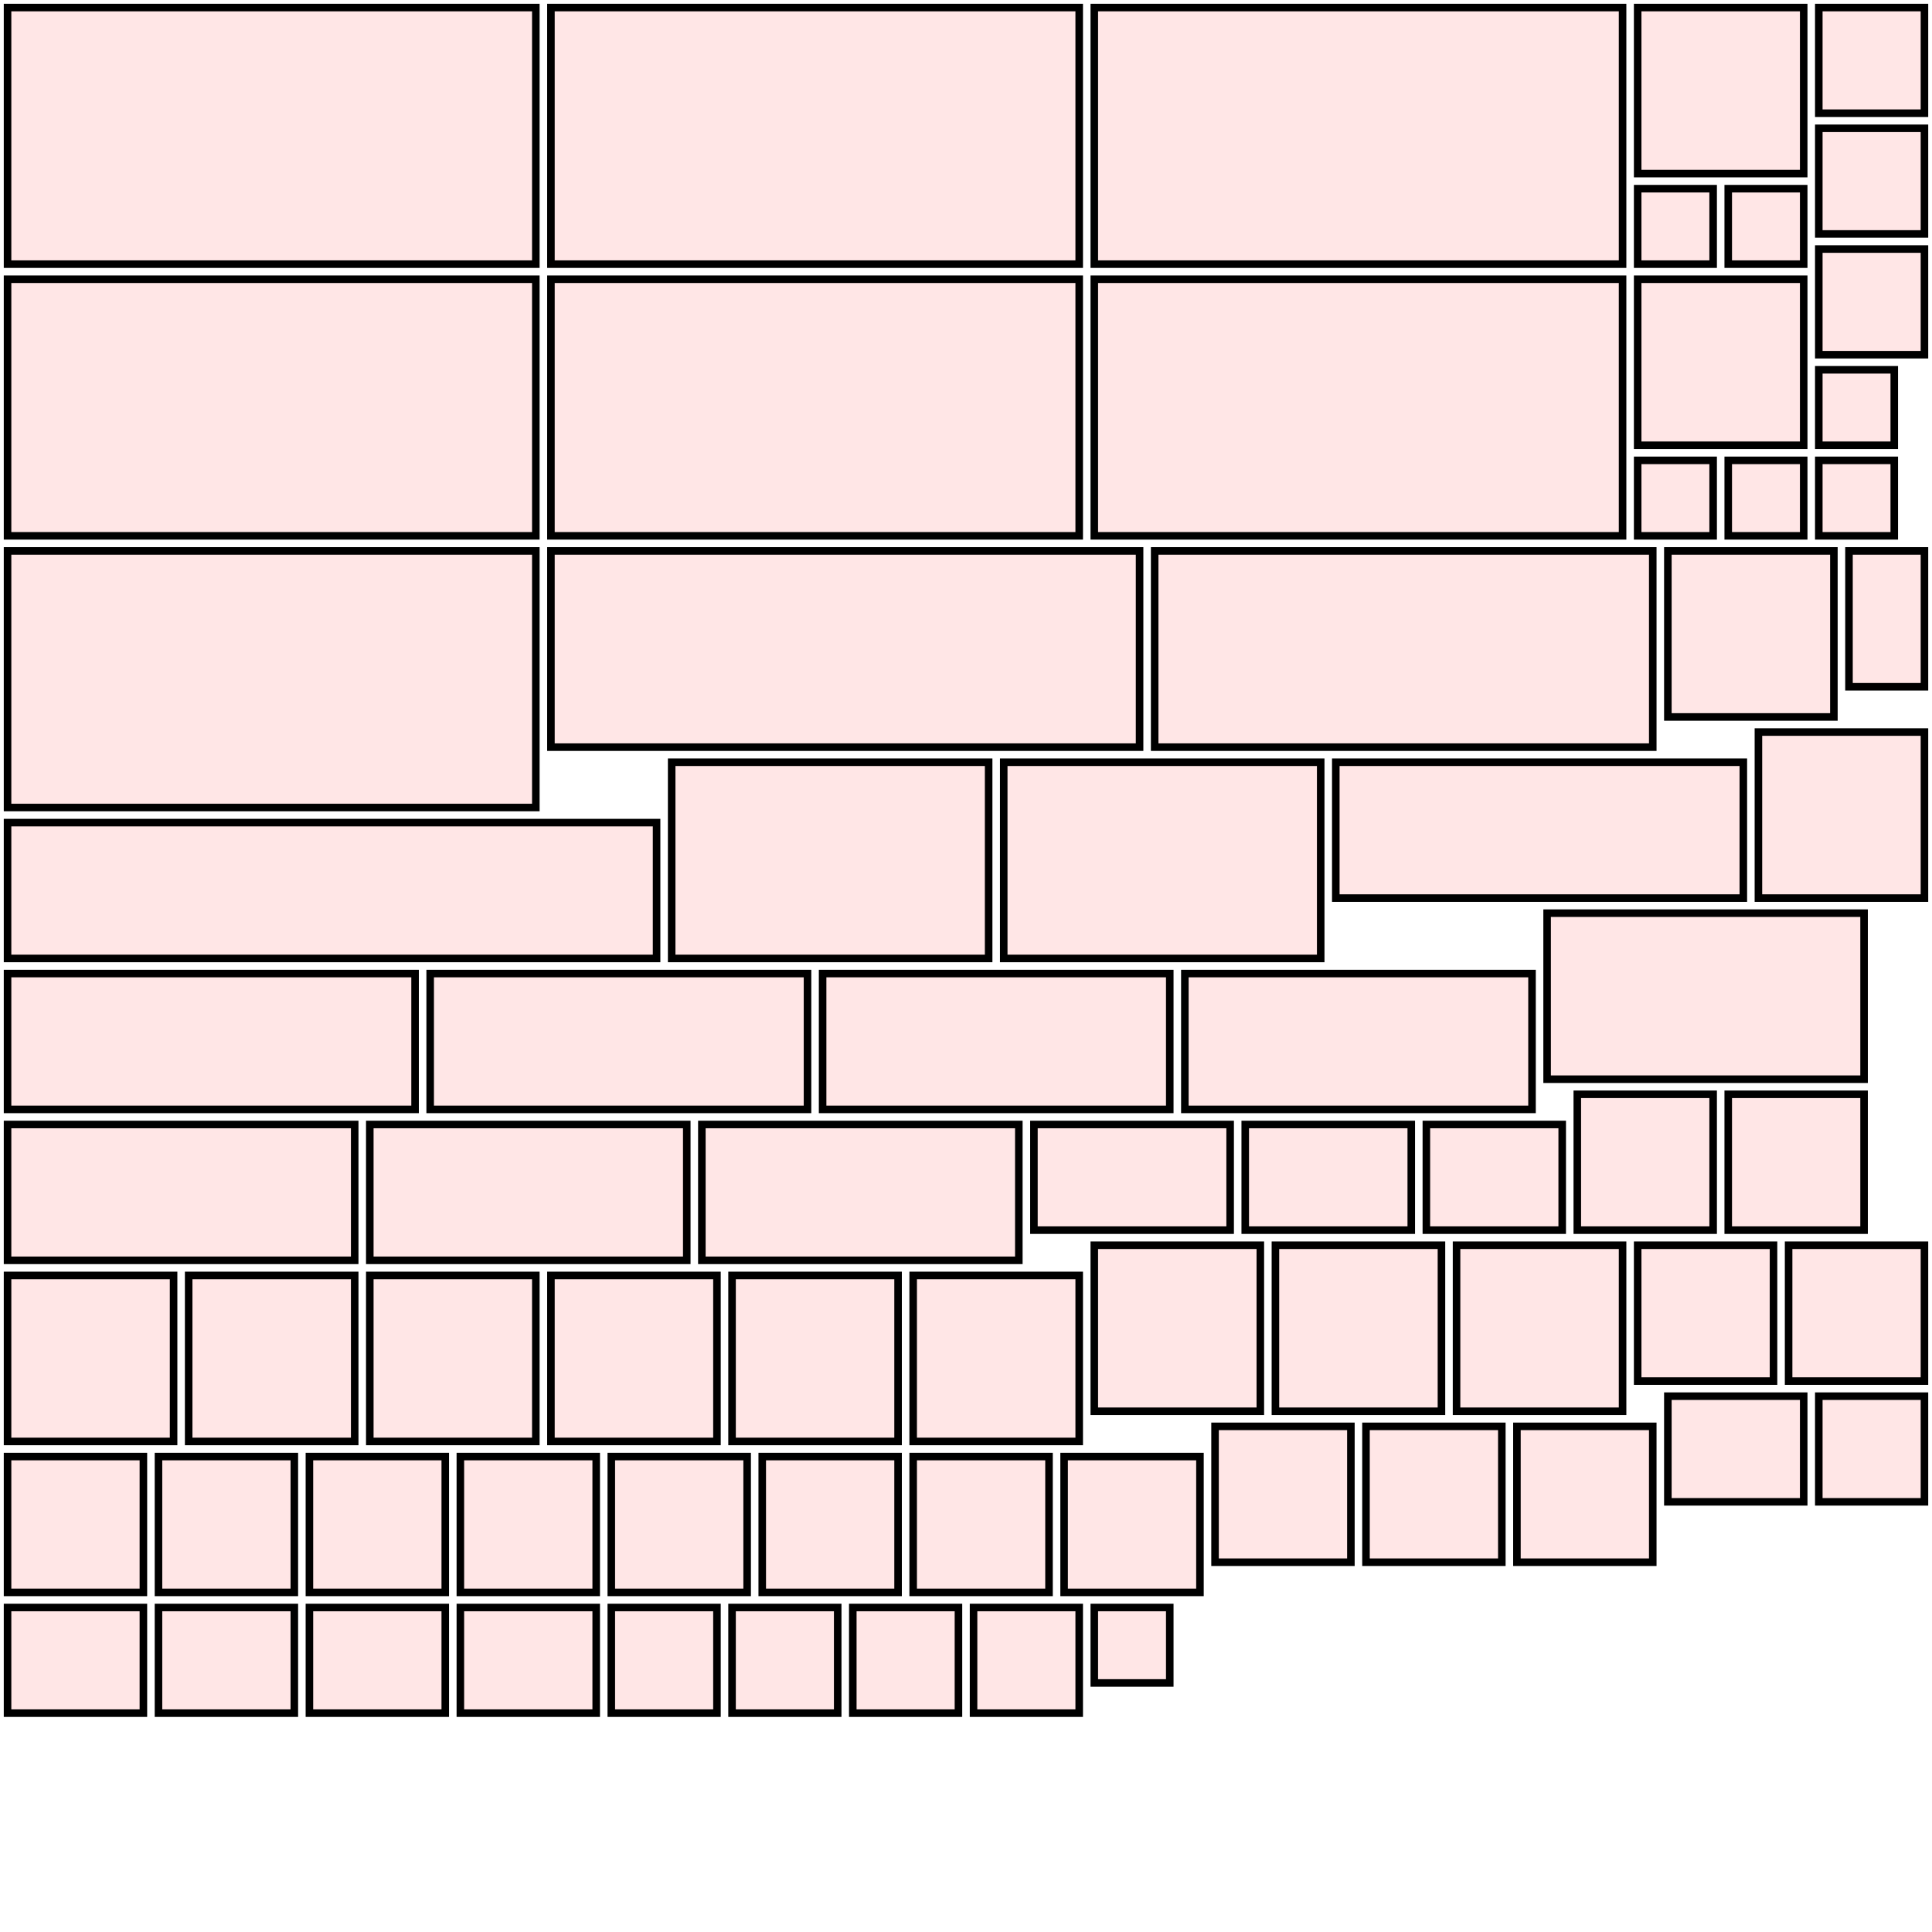 <?xml version="1.0" encoding="UTF-8"?>
<svg xmlns="http://www.w3.org/2000/svg" xmlns:xlink="http://www.w3.org/1999/xlink"
     width="256" height="256" viewBox="0 0 256 256">
<defs>
</defs>
<rect x="1" y="1" width="70" height="34" stroke="black" fill="red" fill-opacity="0.1" />
<rect x="73" y="1" width="70" height="34" stroke="black" fill="red" fill-opacity="0.1" />
<rect x="145" y="1" width="70" height="34" stroke="black" fill="red" fill-opacity="0.1" />
<rect x="1" y="37" width="70" height="34" stroke="black" fill="red" fill-opacity="0.1" />
<rect x="73" y="37" width="70" height="34" stroke="black" fill="red" fill-opacity="0.1" />
<rect x="145" y="37" width="70" height="34" stroke="black" fill="red" fill-opacity="0.1" />
<rect x="1" y="73" width="70" height="34" stroke="black" fill="red" fill-opacity="0.1" />
<rect x="73" y="73" width="78" height="26" stroke="black" fill="red" fill-opacity="0.1" />
<rect x="153" y="73" width="66" height="26" stroke="black" fill="red" fill-opacity="0.1" />
<rect x="89" y="101" width="42" height="26" stroke="black" fill="red" fill-opacity="0.1" />
<rect x="133" y="101" width="42" height="26" stroke="black" fill="red" fill-opacity="0.1" />
<rect x="205" y="121" width="42" height="22" stroke="black" fill="red" fill-opacity="0.1" />
<rect x="217" y="1" width="22" height="22" stroke="black" fill="red" fill-opacity="0.1" />
<rect x="217" y="37" width="22" height="22" stroke="black" fill="red" fill-opacity="0.1" />
<rect x="221" y="73" width="22" height="22" stroke="black" fill="red" fill-opacity="0.1" />
<rect x="233" y="97" width="22" height="22" stroke="black" fill="red" fill-opacity="0.1" />
<rect x="1" y="169" width="22" height="22" stroke="black" fill="red" fill-opacity="0.1" />
<rect x="25" y="169" width="22" height="22" stroke="black" fill="red" fill-opacity="0.1" />
<rect x="49" y="169" width="22" height="22" stroke="black" fill="red" fill-opacity="0.1" />
<rect x="73" y="169" width="22" height="22" stroke="black" fill="red" fill-opacity="0.1" />
<rect x="97" y="169" width="22" height="22" stroke="black" fill="red" fill-opacity="0.1" />
<rect x="121" y="169" width="22" height="22" stroke="black" fill="red" fill-opacity="0.1" />
<rect x="145" y="165" width="22" height="22" stroke="black" fill="red" fill-opacity="0.1" />
<rect x="169" y="165" width="22" height="22" stroke="black" fill="red" fill-opacity="0.1" />
<rect x="193" y="165" width="22" height="22" stroke="black" fill="red" fill-opacity="0.1" />
<rect x="1" y="109" width="86" height="18" stroke="black" fill="red" fill-opacity="0.1" />
<rect x="177" y="101" width="54" height="18" stroke="black" fill="red" fill-opacity="0.1" />
<rect x="1" y="129" width="54" height="18" stroke="black" fill="red" fill-opacity="0.1" />
<rect x="57" y="129" width="50" height="18" stroke="black" fill="red" fill-opacity="0.1" />
<rect x="109" y="129" width="46" height="18" stroke="black" fill="red" fill-opacity="0.1" />
<rect x="157" y="129" width="46" height="18" stroke="black" fill="red" fill-opacity="0.1" />
<rect x="1" y="149" width="46" height="18" stroke="black" fill="red" fill-opacity="0.1" />
<rect x="49" y="149" width="42" height="18" stroke="black" fill="red" fill-opacity="0.1" />
<rect x="93" y="149" width="42" height="18" stroke="black" fill="red" fill-opacity="0.1" />
<rect x="209" y="145" width="18" height="18" stroke="black" fill="red" fill-opacity="0.1" />
<rect x="229" y="145" width="18" height="18" stroke="black" fill="red" fill-opacity="0.1" />
<rect x="217" y="165" width="18" height="18" stroke="black" fill="red" fill-opacity="0.1" />
<rect x="237" y="165" width="18" height="18" stroke="black" fill="red" fill-opacity="0.1" />
<rect x="1" y="193" width="18" height="18" stroke="black" fill="red" fill-opacity="0.1" />
<rect x="21" y="193" width="18" height="18" stroke="black" fill="red" fill-opacity="0.1" />
<rect x="41" y="193" width="18" height="18" stroke="black" fill="red" fill-opacity="0.1" />
<rect x="61" y="193" width="18" height="18" stroke="black" fill="red" fill-opacity="0.1" />
<rect x="81" y="193" width="18" height="18" stroke="black" fill="red" fill-opacity="0.1" />
<rect x="101" y="193" width="18" height="18" stroke="black" fill="red" fill-opacity="0.1" />
<rect x="121" y="193" width="18" height="18" stroke="black" fill="red" fill-opacity="0.1" />
<rect x="141" y="193" width="18" height="18" stroke="black" fill="red" fill-opacity="0.1" />
<rect x="161" y="189" width="18" height="18" stroke="black" fill="red" fill-opacity="0.1" />
<rect x="181" y="189" width="18" height="18" stroke="black" fill="red" fill-opacity="0.1" />
<rect x="201" y="189" width="18" height="18" stroke="black" fill="red" fill-opacity="0.1" />
<rect x="245" y="73" width="10" height="18" stroke="black" fill="red" fill-opacity="0.1" />
<rect x="137" y="149" width="26" height="14" stroke="black" fill="red" fill-opacity="0.1" />
<rect x="165" y="149" width="22" height="14" stroke="black" fill="red" fill-opacity="0.1" />
<rect x="189" y="149" width="18" height="14" stroke="black" fill="red" fill-opacity="0.1" />
<rect x="221" y="185" width="18" height="14" stroke="black" fill="red" fill-opacity="0.1" />
<rect x="1" y="213" width="18" height="14" stroke="black" fill="red" fill-opacity="0.1" />
<rect x="21" y="213" width="18" height="14" stroke="black" fill="red" fill-opacity="0.1" />
<rect x="41" y="213" width="18" height="14" stroke="black" fill="red" fill-opacity="0.1" />
<rect x="61" y="213" width="18" height="14" stroke="black" fill="red" fill-opacity="0.1" />
<rect x="241" y="1" width="14" height="14" stroke="black" fill="red" fill-opacity="0.1" />
<rect x="241" y="17" width="14" height="14" stroke="black" fill="red" fill-opacity="0.1" />
<rect x="241" y="33" width="14" height="14" stroke="black" fill="red" fill-opacity="0.1" />
<rect x="241" y="185" width="14" height="14" stroke="black" fill="red" fill-opacity="0.1" />
<rect x="81" y="213" width="14" height="14" stroke="black" fill="red" fill-opacity="0.1" />
<rect x="97" y="213" width="14" height="14" stroke="black" fill="red" fill-opacity="0.1" />
<rect x="113" y="213" width="14" height="14" stroke="black" fill="red" fill-opacity="0.1" />
<rect x="129" y="213" width="14" height="14" stroke="black" fill="red" fill-opacity="0.1" />
<rect x="217" y="25" width="10" height="10" stroke="black" fill="red" fill-opacity="0.1" />
<rect x="229" y="25" width="10" height="10" stroke="black" fill="red" fill-opacity="0.1" />
<rect x="241" y="49" width="10" height="10" stroke="black" fill="red" fill-opacity="0.1" />
<rect x="217" y="61" width="10" height="10" stroke="black" fill="red" fill-opacity="0.1" />
<rect x="229" y="61" width="10" height="10" stroke="black" fill="red" fill-opacity="0.1" />
<rect x="241" y="61" width="10" height="10" stroke="black" fill="red" fill-opacity="0.1" />
<rect x="145" y="213" width="10" height="10" stroke="black" fill="red" fill-opacity="0.1" />
</svg>
